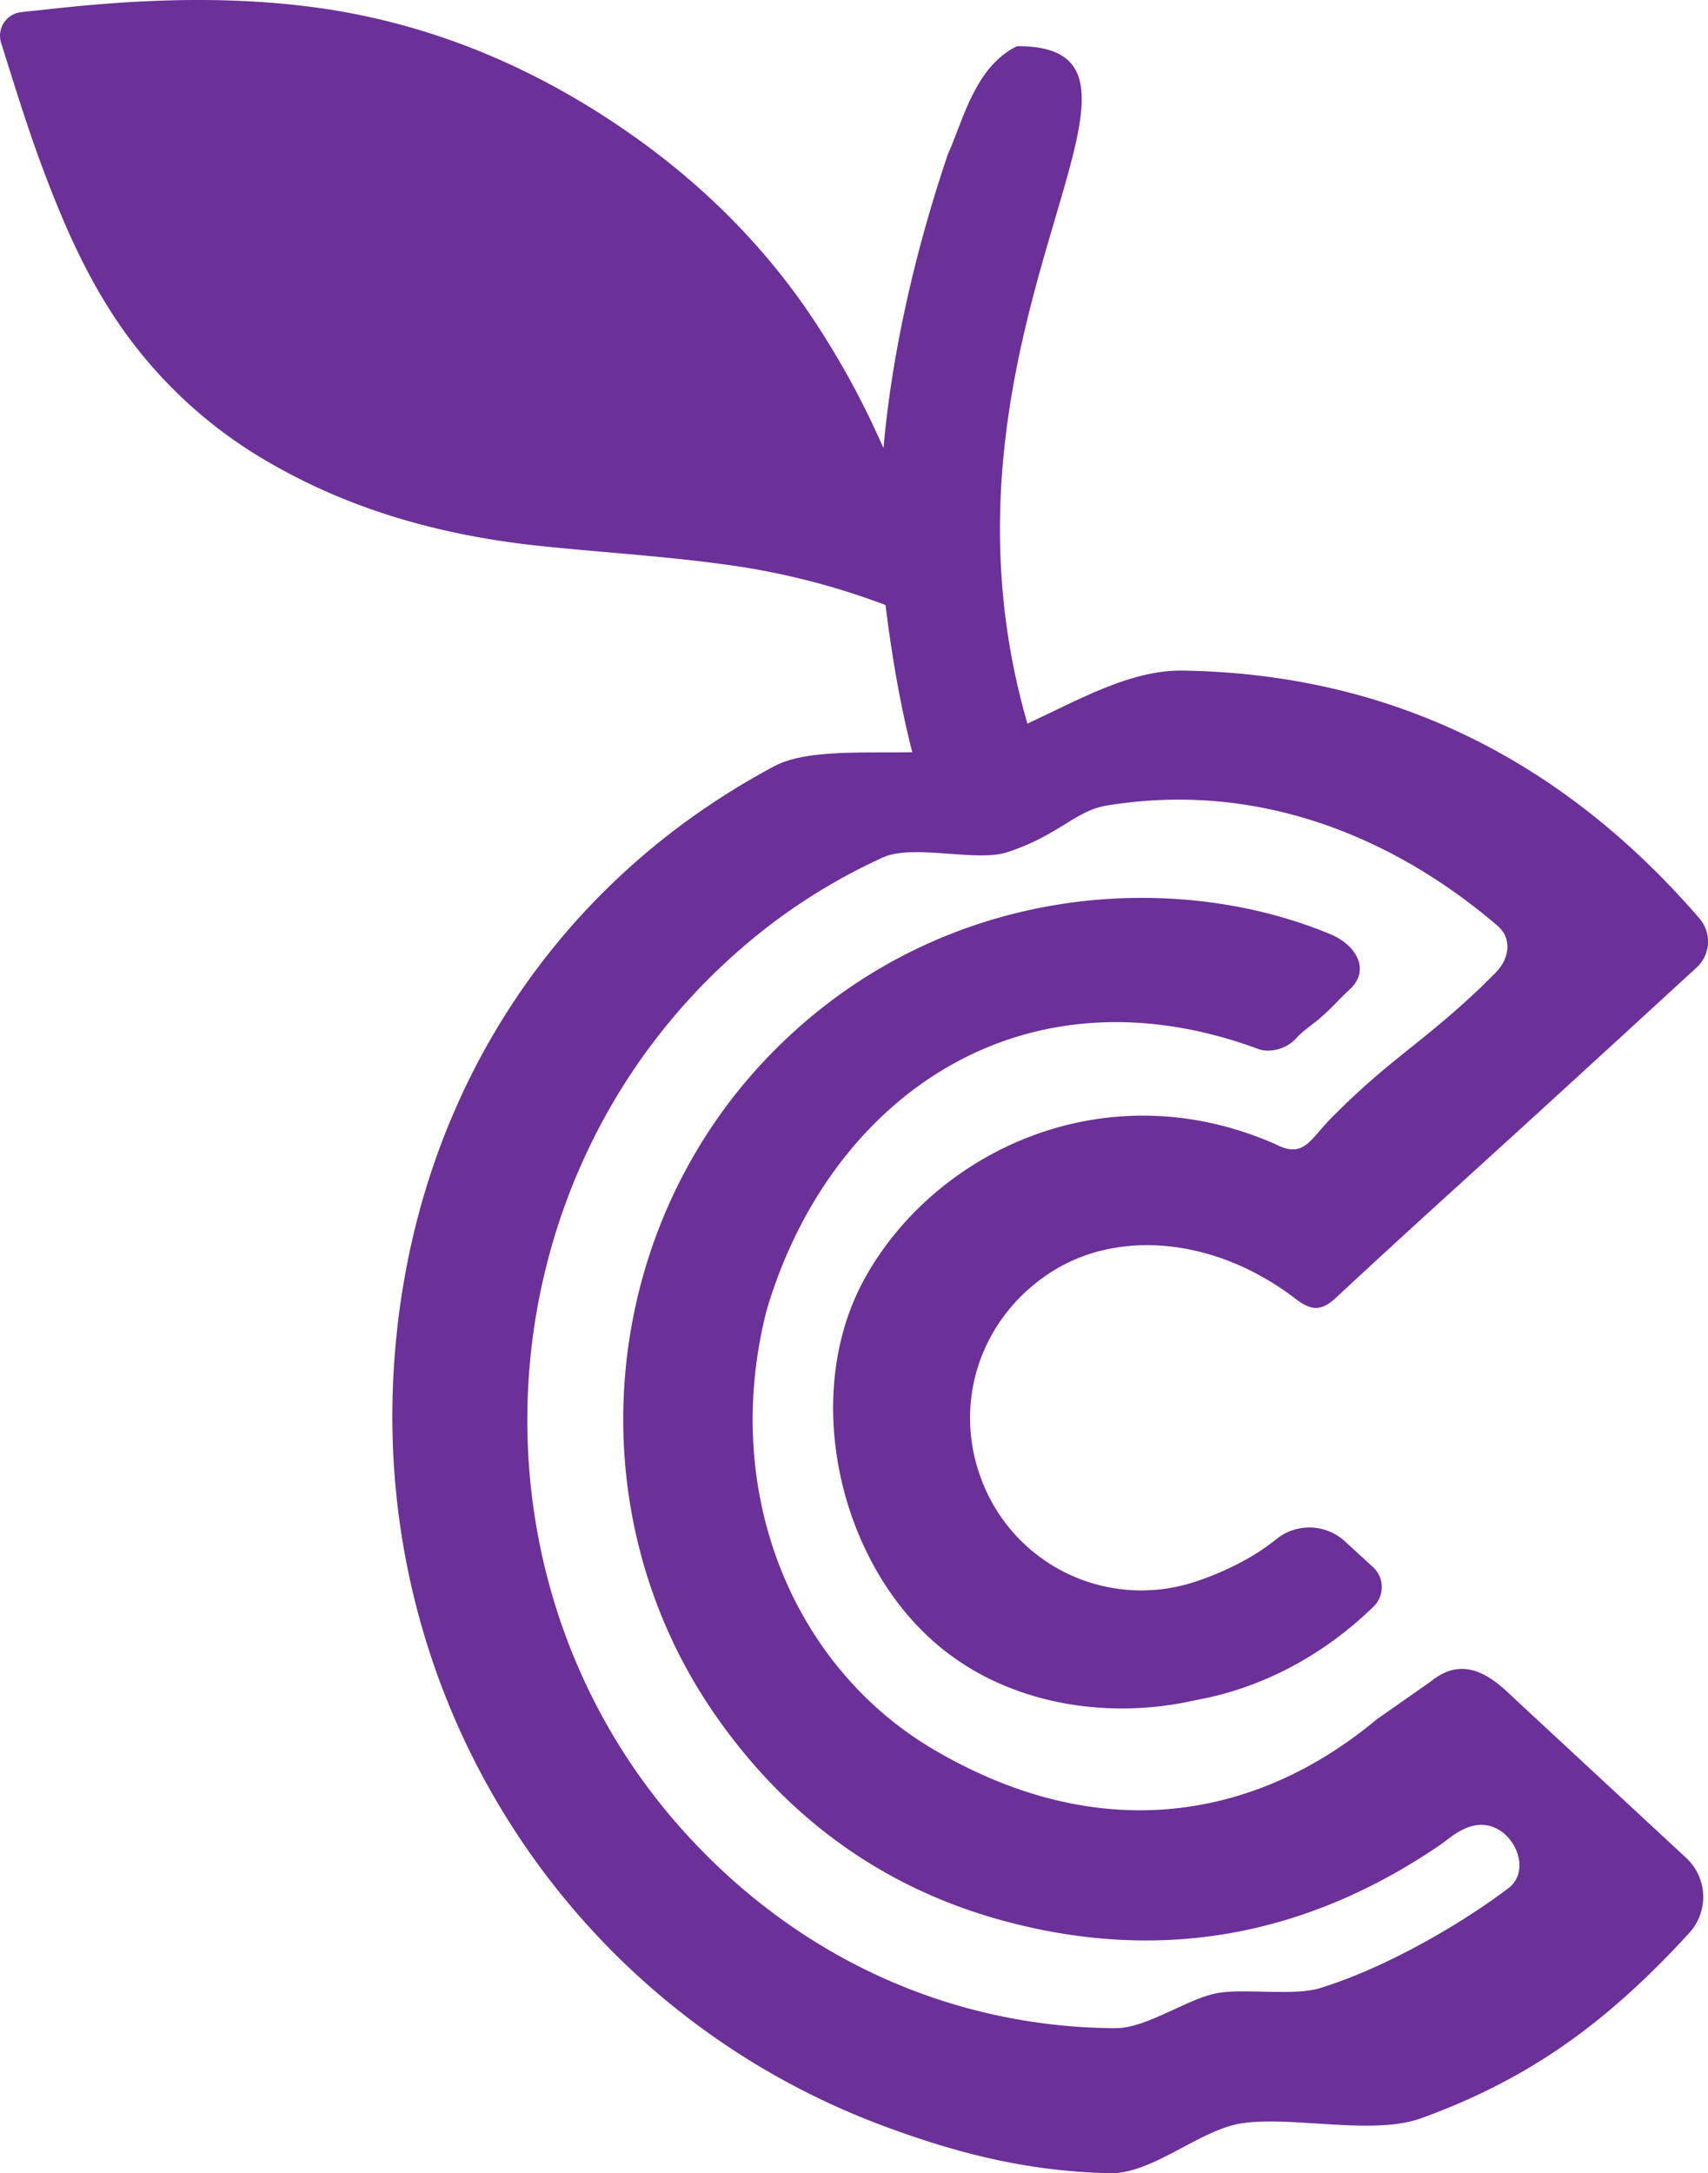 <svg id="Capa_1" data-name="Capa 1" xmlns="http://www.w3.org/2000/svg" viewBox="0 0 796.29 1013"><defs><style>.cls-1{fill:#6c3099;}</style></defs><path class="cls-1" d="M706.25,791.94c-.16-.14-.3-.29-.46-.45-9.08-8.65-22.4-21-38.64-7.78,0,0-25.45,17.82-25.5,17.87-54.1,45.08-126.92,60.57-206.32,13.94-64.9-38.11-99.64-119-78-204.48,28.86-98.36,118.27-163.22,229.53-122,4.14,1.53,12.36.78,17.78-5.44,2.18-2.5,7.54-6.36,9.27-7.77,6.36-5.2,9.39-9.11,15.46-14.76,9.58-8.93,3-20.53-9-25.56-74.05-30.91-183.07-23.67-260.56,55.33-80.52,82.08-92.45,212.21-27.19,307.34,33,48,77.42,81,133.32,96.62,74.93,20.86,143.6,7.58,206.07-35.26,3.24-2.22,10.23-8.94,18.62-8.94,14.57,0,24.2,20.79,12.58,29.55-24.13,18.19-58.78,37.64-87.85,46.57-12.18,3.74-35.55,0-47.91,2.32-14.15,2.67-32.9,16.41-47.44,16.34-71.43-.32-144.83-29-201.58-92.15C213.11,736.09,223.56,550.89,342.28,445a273.36,273.36,0,0,1,69.32-45.31c14.18-6.42,43.57,2.22,57.85-2.41,23.95-7.77,31.9-19.36,46.37-21.76,70.32-11.64,133.62,14.29,182.34,56,7.23,6.19,5.39,16-1.55,22.54l-6.71,6.64c-28.19,26.62-41.7,32.67-69,60.19-10.32,10.38-13,19.34-26.28,12.43-79.58-35-159.15,3.68-191.66,62.92-29.62,54-12,132,34.73,171,31.79,26.59,77.43,34.92,120,25.18,29.55-5.34,58.51-20,82.72-43.6a12.67,12.67,0,0,0-.28-18.35l-13.1-12a24.49,24.49,0,0,0-31.71-1.25A103.63,103.63,0,0,1,585,724.54a133.35,133.35,0,0,1-28.84,13.07,79.59,79.59,0,0,1-96-41.82c-17.41-37-5.31-79.55,29-102.27,31.7-20.95,77.58-16.64,114.65,11.75,7.73,5.91,12.25,6,19.32-.63,31.12-29,62.76-57.44,94.16-86.14q36.9-33.71,73.66-67.49a16.45,16.45,0,0,0,1.44-22.81c-61.24-70.93-140.13-114-240.83-115.62C527.19,312.2,503.42,326,479,337.29,425.74,153.71,561.54,21.4,474.17,21.52c-19.76,9.6-25.23,35-32.27,50.39-16.26,48.16-26.3,95.07-30,136.92-1.49-3.31-3-6.62-4.54-9.9a389.1,389.1,0,0,0-32.26-56.08c-25-35.69-56.39-64.68-92.73-88.21C239.53,26.91,193.05,9,142.28,2.86,102.94-1.88,63.69-.22,24.44,4.11c-4.86.54-9.73,1-14.63,1.56A11.08,11.08,0,0,0,.53,20.05c6.39,20.13,12.5,40.32,20,60.07,8.19,21.72,17.33,43,29.65,62.74a213.91,213.91,0,0,0,76.47,73.39c39.1,22.43,81.53,33.71,126,38.32,30.57,3.18,61.28,4.9,91.73,9.47a337.82,337.82,0,0,1,68.48,18c2.51,20.51,6.32,44.68,12.46,68.59-22.89.42-49.61-1.34-64.32,6.51-108,57.59-173.07,164.34-177.82,289.42-5.82,153.15,86.39,291.7,229.4,344.65,35.67,13.21,67.57,20.87,104.67,21.78,20.06.5,42.07-20.39,61.83-23.3,23.62-3.48,61,5.81,83.45-2.31,51.31-18.59,87.42-45.37,124.94-86.3a24.84,24.84,0,0,0-1.28-35Z" transform="translate(0 0)"/></svg>